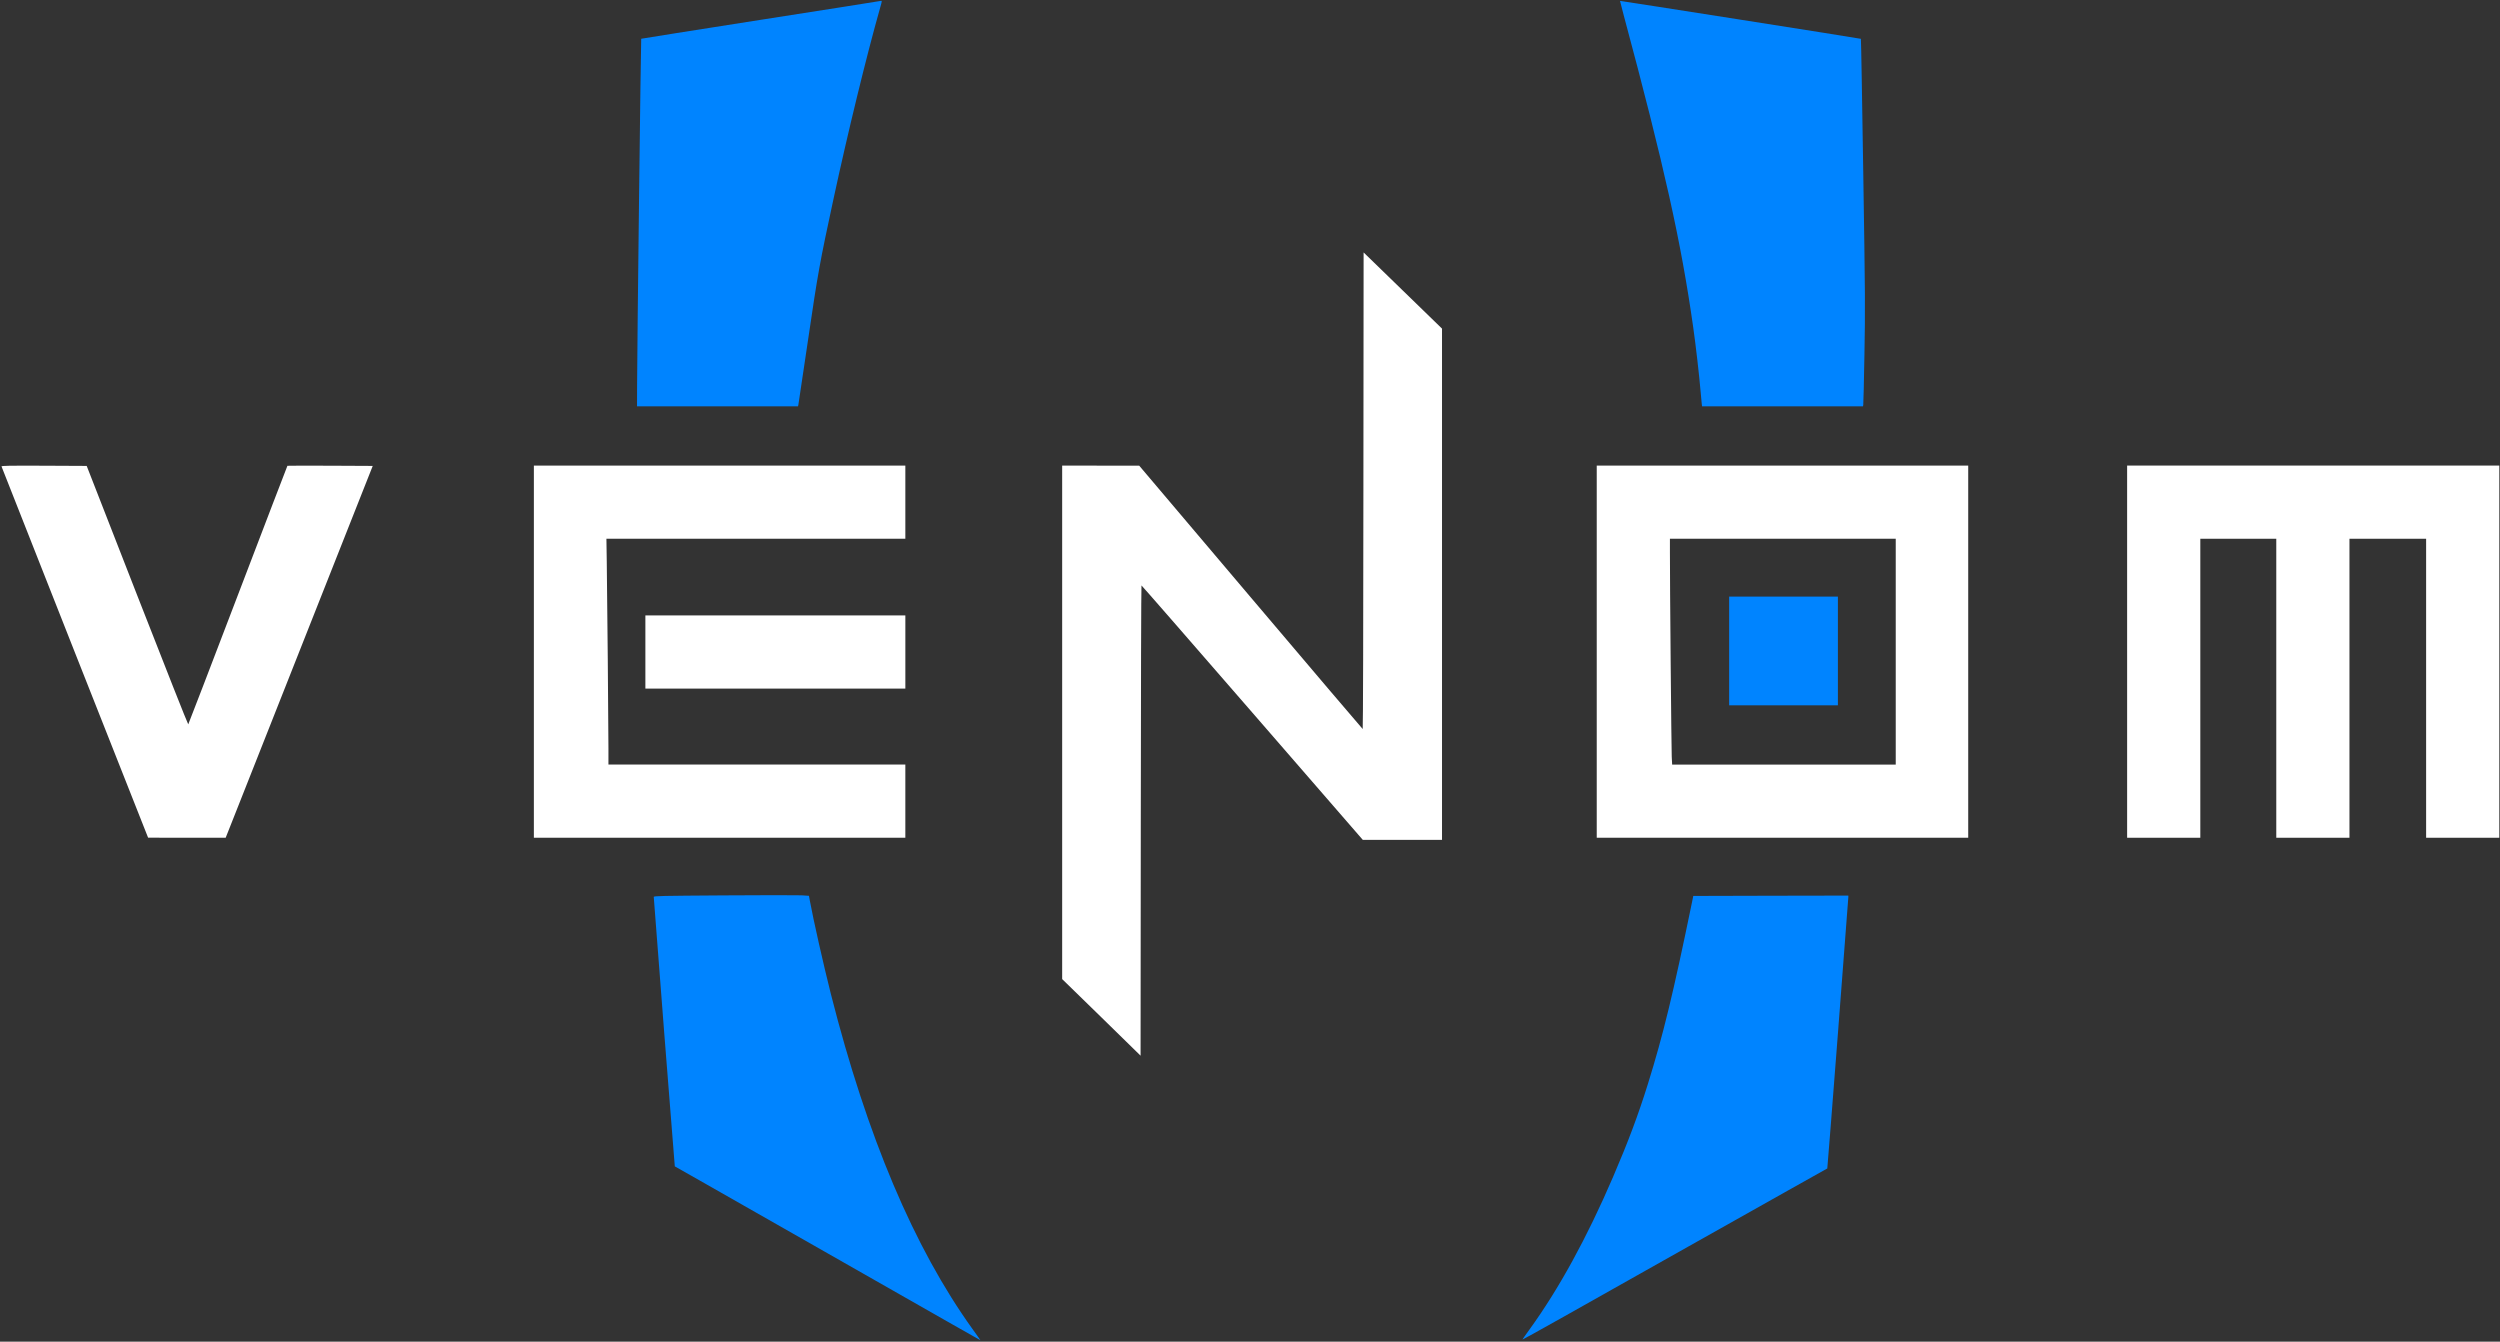 <?xml version="1.0" encoding="utf-8"?>
<!DOCTYPE svg PUBLIC "-//W3C//DTD SVG 1.0//EN" "http://www.w3.org/TR/2001/REC-SVG-20010904/DTD/svg10.dtd">
<svg version="1.0" xmlns="http://www.w3.org/2000/svg" width="3587px" height="1925px" viewBox="0 0 3587 1925" preserveAspectRatio="xMidYMid meet">
 <rect x="0" y="0" width="3587" height="1925" fill="#333333" stroke="none"/>
 <g fill="#ffffff">
  <path d="M1580.3 1459.7 l-56.3 -54.9 0 -368.4 0 -368.4 55.3 0.1 55.2 0 160 188.9 c88 103.9 160.3 188.9 160.7 189 0.5 0 0.9 -153.9 1 -341.9 l0.3 -341.9 56.2 54.6 56.3 54.7 0 366.8 0 366.7 -56.9 0 -56.8 0 -158.4 -182.5 c-87.1 -100.4 -158.7 -182.5 -159.1 -182.5 -0.4 0 -0.9 151.8 -1 337.3 l-0.3 337.4 -56.2 -55z"/>
  <path d="M107.5 936.3 c-57.7 -146.1 -105.1 -266.2 -105.3 -267 -0.3 -1.1 9.7 -1.3 60.9 -1.1 l61.3 0.3 72.5 185.8 c39.9 102.1 72.8 185.4 73.2 185 0.4 -0.5 32.5 -84 71.3 -185.7 38.8 -101.7 70.8 -185.1 71 -185.3 0.1 -0.2 27.8 -0.2 61.3 -0.1 l61.1 0.3 -96.9 245 c-53.3 134.8 -100.8 254.8 -105.5 266.8 l-8.6 21.7 -55.6 0 -55.7 -0.1 -105 -265.6z"/>
  <path d="M766 935 l0 -267 266.5 0 266.5 0 0 52.5 0 52.5 -214.5 0 -214.4 0 0.5 33.3 c0.7 46.4 2.4 238.2 2.4 267 l0 23.7 213 0 213 0 0 52.5 0 52.5 -266.5 0 -266.5 0 0 -267z"/>
  <path d="M2291 935 l0 -267 266.5 0 266.5 0 0 267 0 267 -266.5 0 -266.5 0 0 -267z m429 0 l0 -162 -162 0 -162 0 0 19.3 c-0.1 42 2.1 282.9 2.6 293.5 l0.6 11.2 160.4 0 160.4 0 0 -162z"/>
  <path d="M3052 935 l0 -267 267 0 267 0 0 267 0 267 -52.5 0 -52.5 0 0 -214.5 0 -214.5 -55 0 -55 0 0 214.5 0 214.5 -52.5 0 -52.5 0 0 -214.5 0 -214.5 -54.5 0 -54.5 0 0 214.5 0 214.5 -52.5 0 -52.5 0 0 -267z"/>
  <path d="M926 935.5 l0 -52.5 186.5 0 186.5 0 0 52.5 0 52.5 -186.5 0 -186.5 0 0 -52.5z"/>
 </g>
 <g fill="#0084ff">
  <path d="M1367.5 1900.8 c-21.4 -12.2 -104.2 -59.3 -184 -104.8 -79.7 -45.5 -160.7 -91.6 -180 -102.5 -19.2 -10.8 -35.1 -19.9 -35.3 -20 -0.3 -0.3 -30.2 -382.9 -30.2 -386.6 0 -1.4 9.7 -1.6 100.8 -2.2 55.4 -0.4 105.5 -0.4 111.3 -0.1 l10.6 0.7 1.2 6.6 c4.9 27 19.9 93.3 30.2 134.1 52 204.9 119.4 364.2 203.2 480.8 6.4 8.9 11.6 16.2 11.4 16.2 -0.1 -0.1 -17.7 -10 -39.2 -22.2z"/>
  <path d="M2194.7 1907.3 c42 -58 82.2 -131.3 119.8 -218.8 21.6 -50.3 36 -88.6 49.9 -133.2 22 -70.6 36.3 -129.5 63.5 -261.8 l1.6 -8 111.3 -0.3 111.2 -0.2 0 2.2 c-0.1 4.5 -29.8 389 -30.2 389.3 -0.1 0.1 -25 14.1 -55.3 31 -30.2 16.9 -95 53.4 -144 81 -158.9 89.7 -237.1 133.5 -238 133.5 -0.3 0 4.3 -6.6 10.2 -14.7z"/>
  <path d="M2481 934 l0 -78 78 0 78 0 0 78 0 78 -78 0 -78 0 0 -78z"/>
  <path d="M914.1 552.3 c0.1 -51 5.4 -496.1 5.9 -496.7 0.3 -0.2 77.2 -12.4 171 -27.1 93.8 -14.6 171.5 -26.9 172.6 -27.2 2.1 -0.4 2.1 -0.3 -0.8 9.9 -19.5 68.9 -46.2 178.3 -66.8 273.8 -19.7 91.3 -22.5 106.5 -36.5 202 -7.5 50.3 -13.8 92.5 -14 93.8 l-0.5 2.2 -115.5 0 -115.5 0 0.1 -30.7z"/>
  <path d="M2441.6 578.8 c-0.3 -2.4 -1 -10.1 -1.6 -17.3 -1.9 -22.6 -6.9 -66.1 -10.6 -92 -17.2 -121.8 -41.4 -230.4 -99.8 -448 -2.9 -11 -5.3 -20.1 -5.2 -20.2 0.2 -0.3 345.1 53.9 345.6 54.4 0.3 0.2 1.8 86.5 3.4 191.6 2.8 179.2 2.9 195.6 1.7 261.2 -0.7 38.5 -1.4 71 -1.7 72.3 l-0.4 2.2 -115.5 0 -115.4 0 -0.5 -4.2z"/>
 </g>
</svg>
